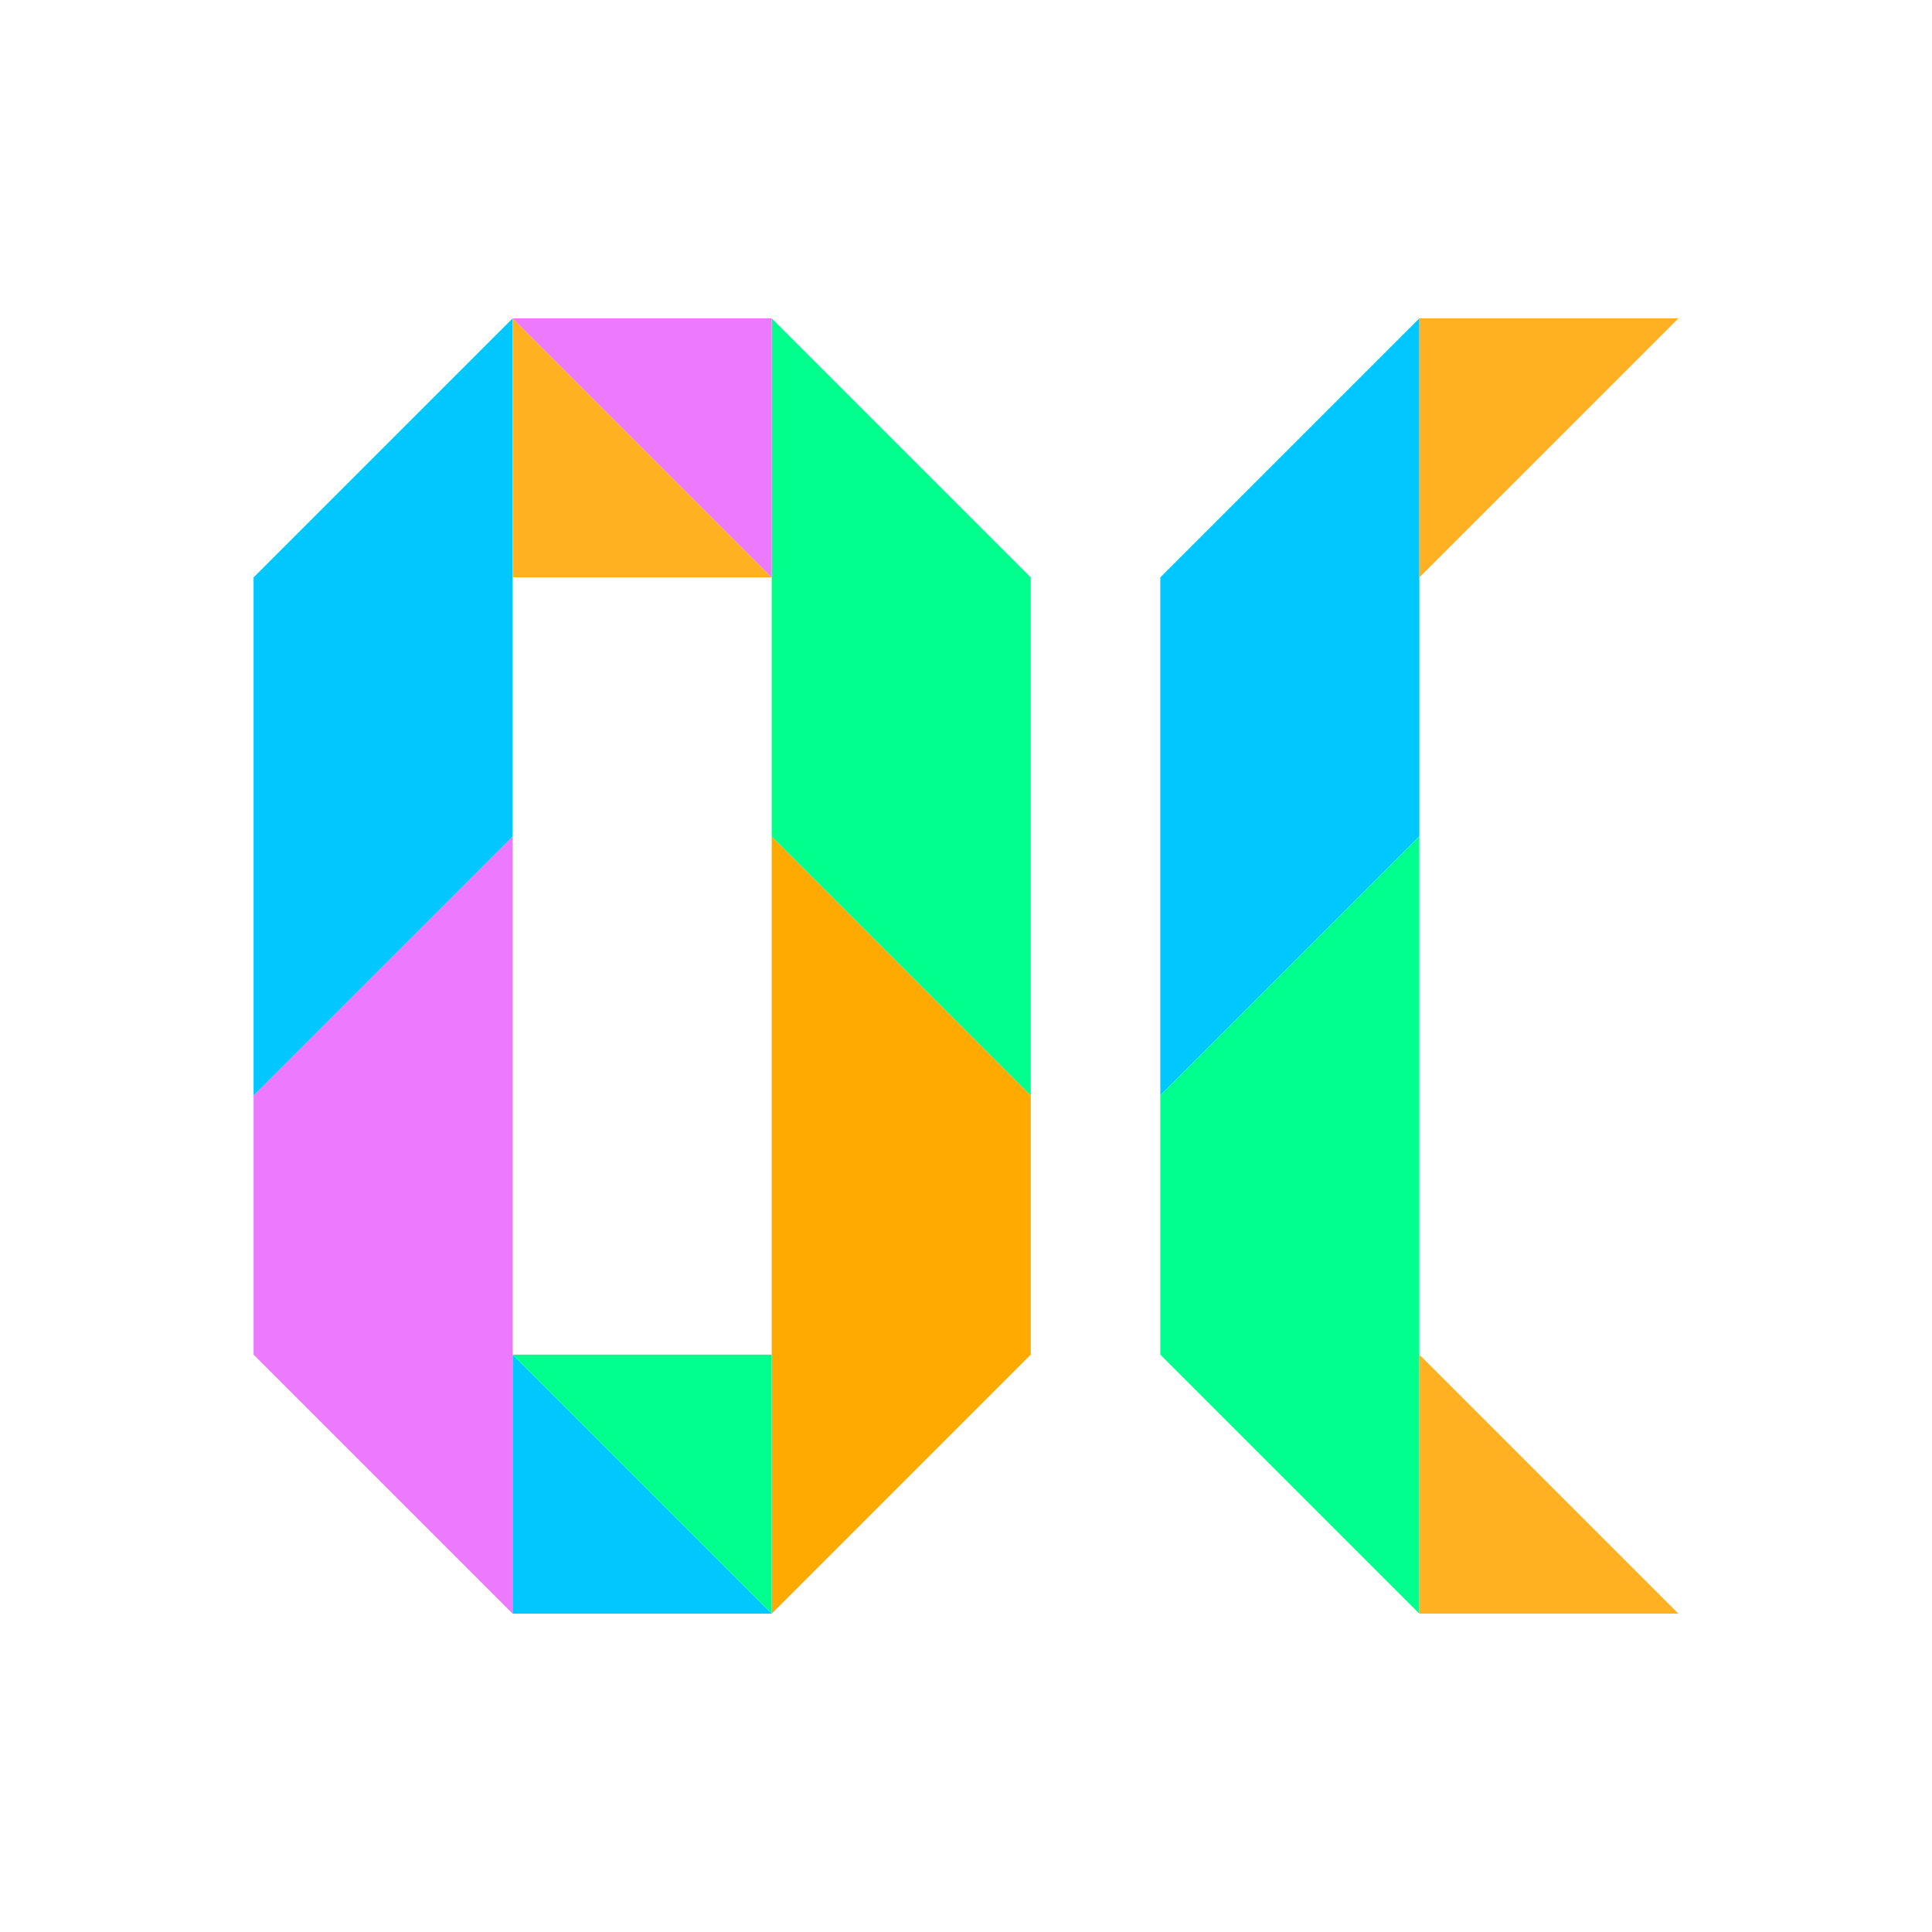 <svg width="160" height="160" viewBox="0 0 160 160" fill="none" xmlns="http://www.w3.org/2000/svg">
<path d="M21 90.727L42.455 69.273V133.636L21 112.182V90.727Z" fill="#ED79FF"/>
<path d="M96.091 47.818L117.545 26.364V69.273L96.091 90.727V47.818Z" fill="#00C8FF"/>
<path d="M21 47.818L42.455 26.364V69.273L21 90.727V47.818Z" fill="#00C8FF"/>
<path d="M85.364 90.727L63.909 69.273V133.636L85.364 112.182V90.727Z" fill="#FFAA00"/>
<path d="M117.545 69.273L96.091 90.727V112.182L117.545 133.636V69.273Z" fill="#00FF8C"/>
<path d="M85.364 47.818L63.909 26.364V69.273L85.364 90.727V47.818Z" fill="#00FF8C"/>
<path d="M117.545 133.636H139L117.545 112.182V133.636Z" fill="#FFB121"/>
<path d="M42.455 133.636H63.909L42.455 112.182V133.636Z" fill="#00C8FF"/>
<path d="M42.455 47.818H63.909L42.455 26.364V47.818Z" fill="#FFB121"/>
<path d="M63.909 112.182H42.455L63.909 133.636V112.182Z" fill="#00FF8C"/>
<path d="M63.909 26.364H42.455L63.909 47.818V26.364Z" fill="#ED79FF"/>
<path d="M117.545 26.364H139L117.545 47.818V26.364Z" fill="#FFB121"/>
</svg>
